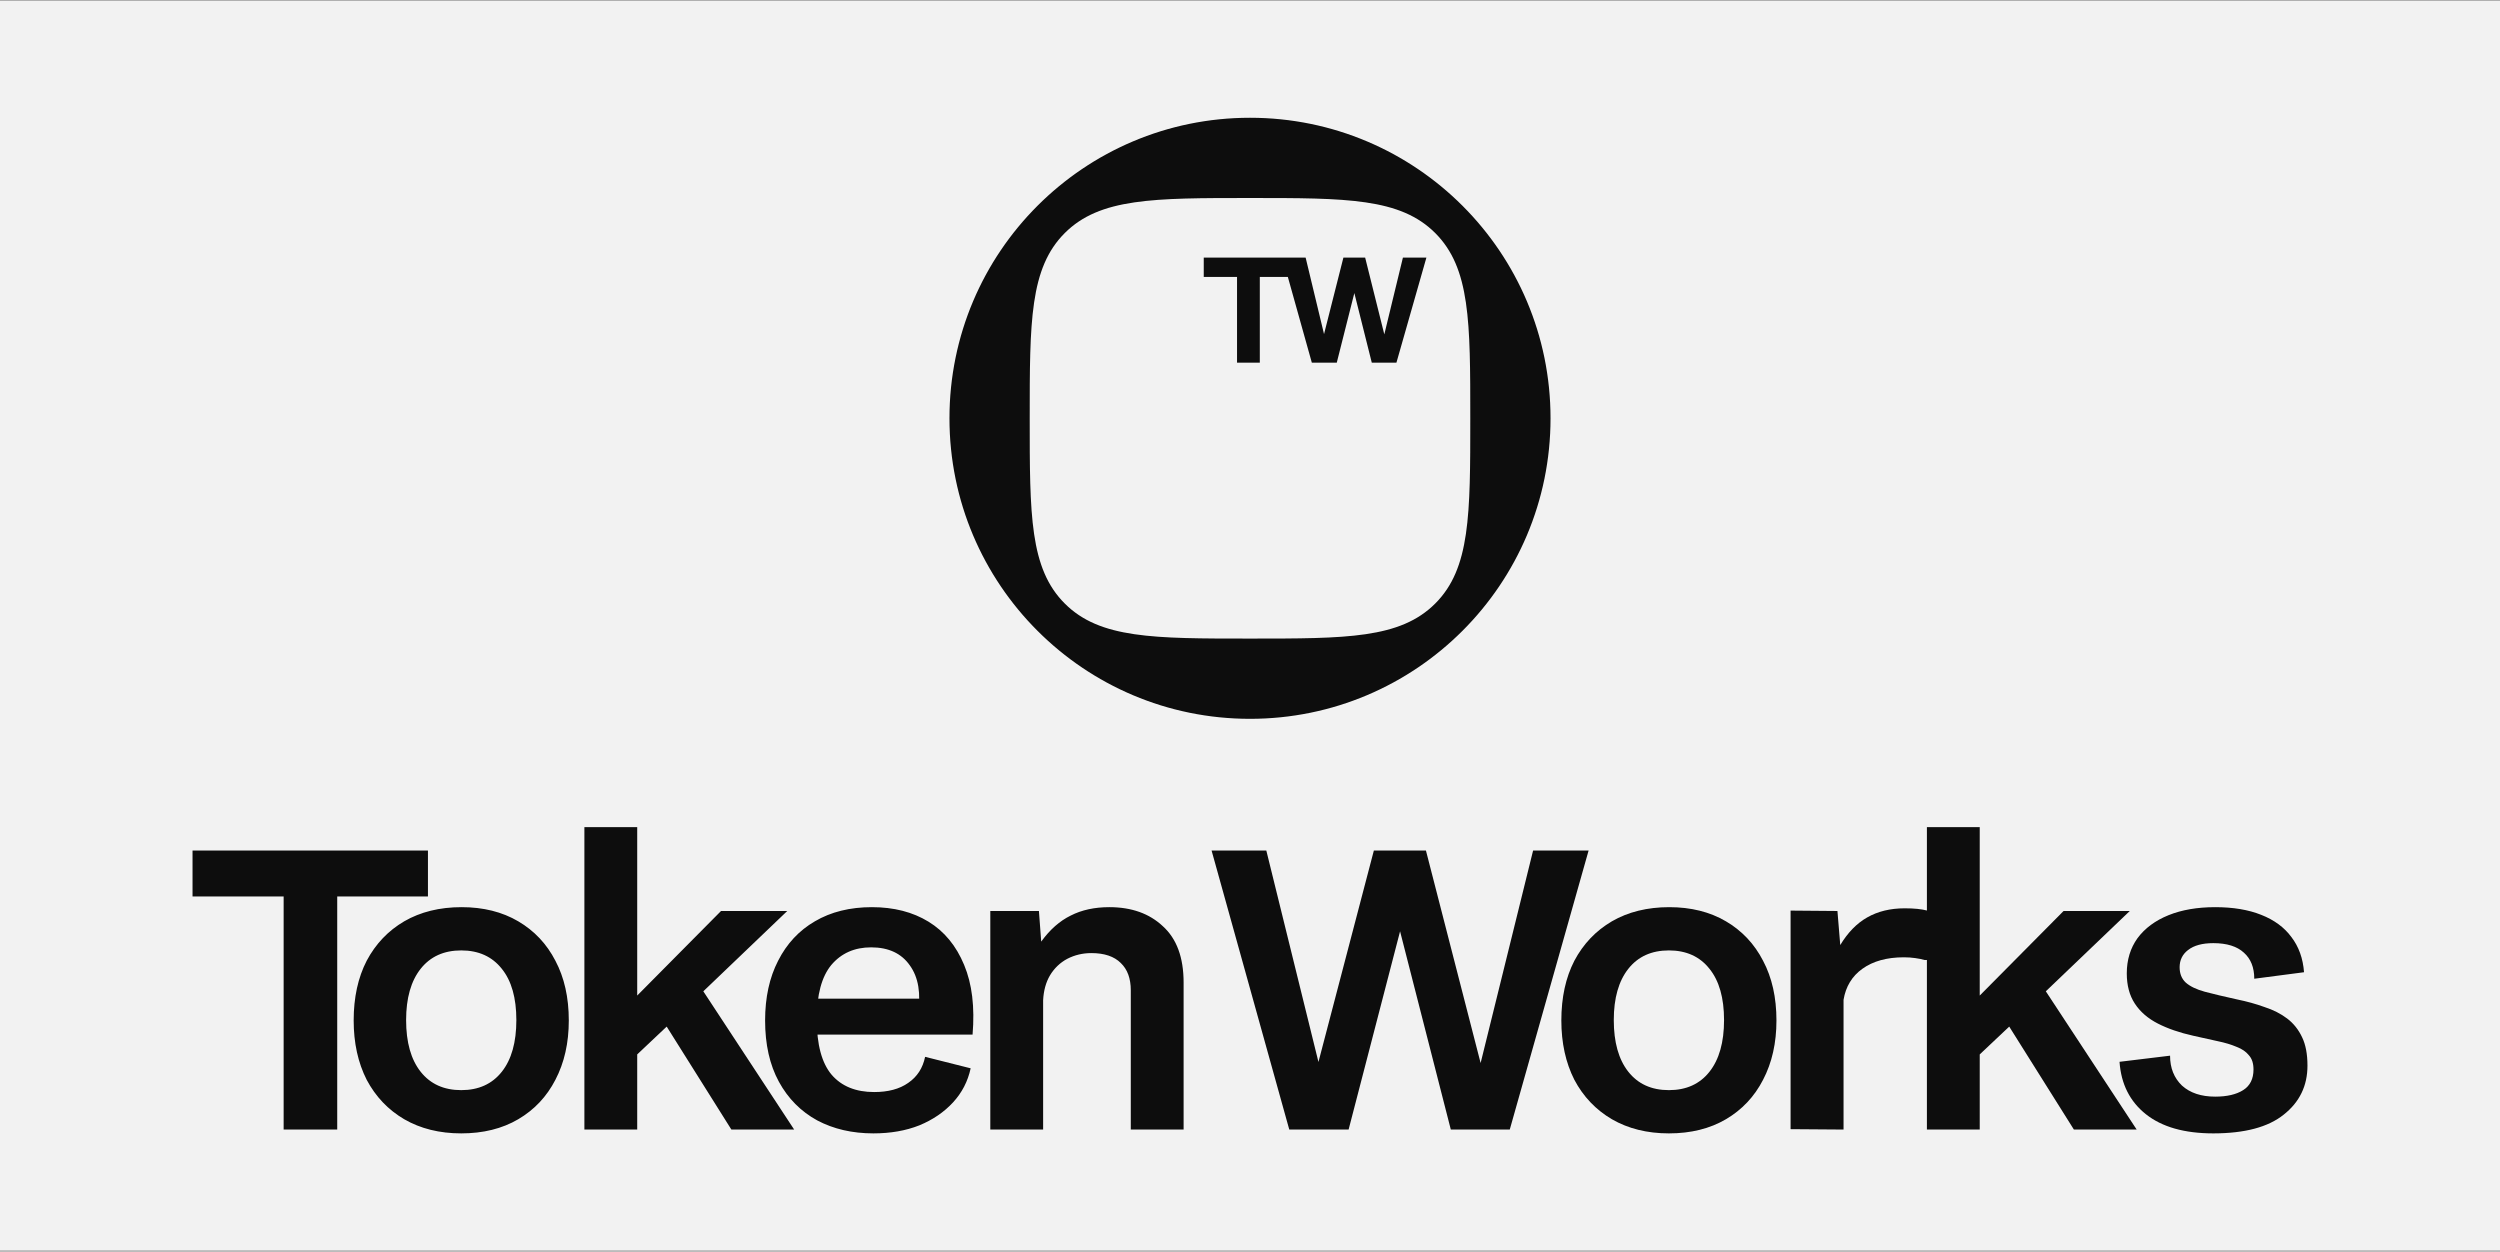 <svg width="1600" height="801" viewBox="0 0 1600 801" fill="none" xmlns="http://www.w3.org/2000/svg">
<rect x="0" y="0" width="1600" height="801" fill="#808080" stroke="none"/>
<rect y="0.367" width="1600" height="800" fill="#F2F2F2"/>
<path fill-rule="evenodd" clip-rule="evenodd" d="M800 75.367C693.772 75.367 607.658 161.481 607.658 267.708C607.658 373.936 693.772 460.05 800 460.05C906.227 460.05 992.341 373.936 992.341 267.708C992.341 161.481 906.227 75.367 800 75.367ZM918.552 386.261C896.121 408.692 861.778 408.692 800 408.692C738.221 408.692 703.878 408.692 681.447 386.261C659.016 363.83 659.016 329.486 659.016 267.708C659.016 205.93 659.016 171.587 681.447 149.156C703.878 126.725 738.221 126.725 800 126.725C861.778 126.725 896.121 126.725 918.552 149.156C940.983 171.587 940.983 205.93 940.983 267.708C940.983 329.486 940.983 363.83 918.552 386.261Z" fill="#0D0D0D"/>
<path d="M791.704 232.111V175.759H806.276V232.111H791.704ZM770.399 177.234V164.876H827.396V177.234H770.399ZM839.574 232.111L820.759 164.876H835.608L847.967 216.247H846.768L859.772 164.876H873.699L886.519 216.247H885.412L897.863 164.876H912.896L893.713 232.111H877.942L866.136 184.982H867.427L855.53 232.111H839.574Z" fill="#0D0D0D"/>
<path d="M825.136 722.917L775.405 544.326H810.437L845.469 686.415H842.039L879.276 544.326H912.593L949.096 686.17H946.156L981.188 544.326H1016.71L966.244 722.917H928.517L894.22 588.913H897.895L863.108 722.917H825.136ZM1068.1 725.367C1054.22 725.367 1042.05 722.345 1031.6 716.302C1021.31 710.26 1013.31 701.849 1007.59 691.07C1002.04 680.127 999.26 667.47 999.26 653.098C999.26 638.399 1002.04 625.66 1007.59 614.881C1013.31 604.102 1021.31 595.691 1031.6 589.648C1042.05 583.605 1054.3 580.584 1068.34 580.584C1082.23 580.584 1094.32 583.605 1104.61 589.648C1114.89 595.691 1122.81 604.102 1128.36 614.881C1134.08 625.66 1136.93 638.399 1136.93 653.098C1136.93 667.47 1134.08 680.127 1128.36 691.07C1122.81 701.849 1114.89 710.26 1104.61 716.302C1094.32 722.345 1082.15 725.367 1068.1 725.367ZM1068.1 697.684C1079.21 697.684 1087.87 693.764 1094.06 685.925C1100.27 678.086 1103.39 667.061 1103.39 652.853C1103.39 638.644 1100.27 627.701 1094.06 620.025C1087.87 612.186 1079.21 608.266 1068.1 608.266C1056.99 608.266 1048.34 612.186 1042.13 620.025C1035.93 627.865 1032.82 638.807 1032.82 652.853C1032.82 667.061 1035.93 678.086 1042.13 685.925C1048.34 693.764 1056.99 697.684 1068.1 697.684Z" fill="#0D0D0D"/>
<path d="M181.528 722.917V569.804H215.825V722.917H181.528ZM123.223 573.724V544.326H273.885V573.724H123.223ZM295.19 725.366C281.308 725.366 269.141 722.345 258.688 716.302C248.399 710.259 240.396 701.848 234.68 691.069C229.127 680.127 226.351 667.469 226.351 653.097C226.351 638.398 229.127 625.66 234.68 614.88C240.396 604.101 248.399 595.69 258.688 589.647C269.141 583.605 281.39 580.583 295.435 580.583C309.317 580.583 321.403 583.605 331.692 589.647C341.981 595.69 349.902 604.101 355.455 614.88C361.171 625.66 364.029 638.398 364.029 653.097C364.029 667.469 361.171 680.127 355.455 691.069C349.902 701.848 341.981 710.259 331.692 716.302C321.403 722.345 309.236 725.366 295.19 725.366ZM295.19 697.684C306.296 697.684 314.952 693.764 321.158 685.925C327.364 678.085 330.467 667.061 330.467 652.852C330.467 638.643 327.364 627.701 321.158 620.025C314.952 612.186 306.296 608.266 295.19 608.266C284.084 608.266 275.428 612.186 269.222 620.025C263.016 627.864 259.913 638.807 259.913 652.852C259.913 667.061 263.016 678.085 269.222 685.925C275.428 693.764 284.084 697.684 295.19 697.684ZM468.083 722.917L426.681 657.017L404.878 677.595L405.123 639.868L461.468 583.033H503.85L447.26 637.174V630.069L508.26 722.917H468.083ZM374.011 722.917V529.382H407.818V722.917H374.011ZM558.996 725.366C545.441 725.366 533.436 722.59 522.984 717.037C512.531 711.321 504.365 703.073 498.486 692.294C492.606 681.515 489.667 668.449 489.667 653.097C489.667 638.398 492.443 625.66 497.996 614.88C503.549 603.938 511.388 595.527 521.514 589.647C531.803 583.605 543.971 580.583 558.016 580.583C572.062 580.583 584.147 583.686 594.273 589.892C604.399 596.099 611.993 605.326 617.056 617.575C622.119 629.661 623.916 644.523 622.446 662.162H517.104V639.133H598.928L587.414 649.178C589.537 635.949 587.822 625.496 582.269 617.82C576.88 610.144 568.632 606.306 557.526 606.306C546.91 606.306 538.418 610.062 532.048 617.575C525.842 625.088 522.739 636.684 522.739 652.362C522.739 668.531 525.924 680.372 532.293 687.884C538.663 695.234 547.727 698.909 559.486 698.909C568.469 698.909 575.736 696.949 581.289 693.029C587.005 689.109 590.599 683.556 592.068 676.37L621.221 683.72C619.424 692.049 615.668 699.317 609.952 705.523C604.236 711.729 597.05 716.629 588.394 720.222C579.738 723.651 569.939 725.366 558.996 725.366ZM633.795 722.917V583.033H664.907L666.377 602.631C671.93 594.955 678.218 589.402 685.241 585.973C692.263 582.38 700.511 580.583 709.984 580.583C724.193 580.583 735.625 584.666 744.281 592.832C753.1 600.835 757.51 612.839 757.51 628.844V722.917H723.703V633.744C723.703 626.231 721.579 620.433 717.333 616.35C713.087 612.104 706.799 609.981 698.47 609.981C692.917 609.981 687.772 611.206 683.036 613.655C678.463 616.105 674.788 619.617 672.012 624.19C669.399 628.599 667.929 633.907 667.602 640.113V722.917H633.795Z" fill="#0D0D0D"/>
<path d="M1145.97 722.665V582.782L1175.96 583.034L1177.76 604.837C1182.58 596.834 1188.31 590.955 1194.93 587.198C1201.75 583.28 1209.78 581.32 1219.02 581.32C1225.04 581.32 1229.87 581.81 1233.48 582.789V614.391H1231.68C1230.06 613.901 1228.05 613.493 1225.65 613.166C1223.44 612.839 1221.03 612.676 1218.42 612.676C1207.59 612.676 1198.74 615.126 1191.92 620.025C1185.3 624.762 1181.29 631.376 1179.87 639.869V722.917L1145.97 722.665Z" fill="#0D0D0D"/>
<path d="M1327.29 722.917L1285.9 657.018L1264.09 677.596L1264.34 639.869L1320.69 583.034H1363.06L1306.46 637.174V630.07L1367.47 722.917H1327.29ZM1233.22 722.917V529.383H1267.03V722.917H1233.22Z" fill="#0D0D0D"/>
<path d="M1416.52 725.367C1398.06 725.367 1383.68 721.284 1373.39 713.118C1363.12 704.952 1357.47 693.764 1356.5 679.555L1388.84 675.636C1388.84 683.475 1391.36 689.845 1396.43 694.744C1401.65 699.48 1408.76 701.849 1417.74 701.849C1425.24 701.849 1431.22 700.46 1435.62 697.684C1440.03 694.908 1442.24 690.498 1442.24 684.455C1442.24 680.535 1441.25 677.514 1439.3 675.391C1437.49 673.104 1434.89 671.308 1431.45 670.001C1428.03 668.531 1423.95 667.306 1419.21 666.327C1414.63 665.347 1409.49 664.203 1403.78 662.897C1394.96 660.937 1387.36 658.324 1381 655.057C1374.62 651.791 1369.72 647.545 1366.3 642.318C1362.86 637.092 1361.14 630.641 1361.14 622.965C1361.14 614.309 1363.44 606.796 1368.01 600.427C1372.74 594.057 1379.36 589.158 1387.85 585.728C1396.34 582.298 1406.31 580.584 1417.74 580.584C1429.17 580.584 1438.97 582.217 1447.14 585.483C1455.46 588.75 1461.92 593.486 1466.48 599.692C1471.23 605.898 1473.92 613.411 1474.58 622.23L1442.73 626.395C1442.73 619.209 1440.52 613.656 1436.12 609.736C1431.71 605.653 1425.18 603.612 1416.52 603.612C1409.49 603.612 1404.1 605.081 1400.34 608.021C1396.75 610.798 1394.96 614.472 1394.96 619.045C1394.96 623.128 1396.26 626.395 1398.88 628.845C1401.65 631.294 1405.73 633.254 1411.12 634.724C1416.67 636.194 1423.54 637.827 1431.71 639.624C1438.07 640.93 1443.96 642.563 1449.33 644.523C1454.9 646.32 1459.71 648.77 1463.8 651.873C1467.88 654.976 1471.06 658.977 1473.36 663.877C1475.64 668.613 1476.78 674.656 1476.78 682.005C1476.78 694.908 1471.72 705.36 1461.58 713.363C1451.63 721.365 1436.61 725.367 1416.52 725.367Z" fill="#0D0D0D"/>
</svg>
